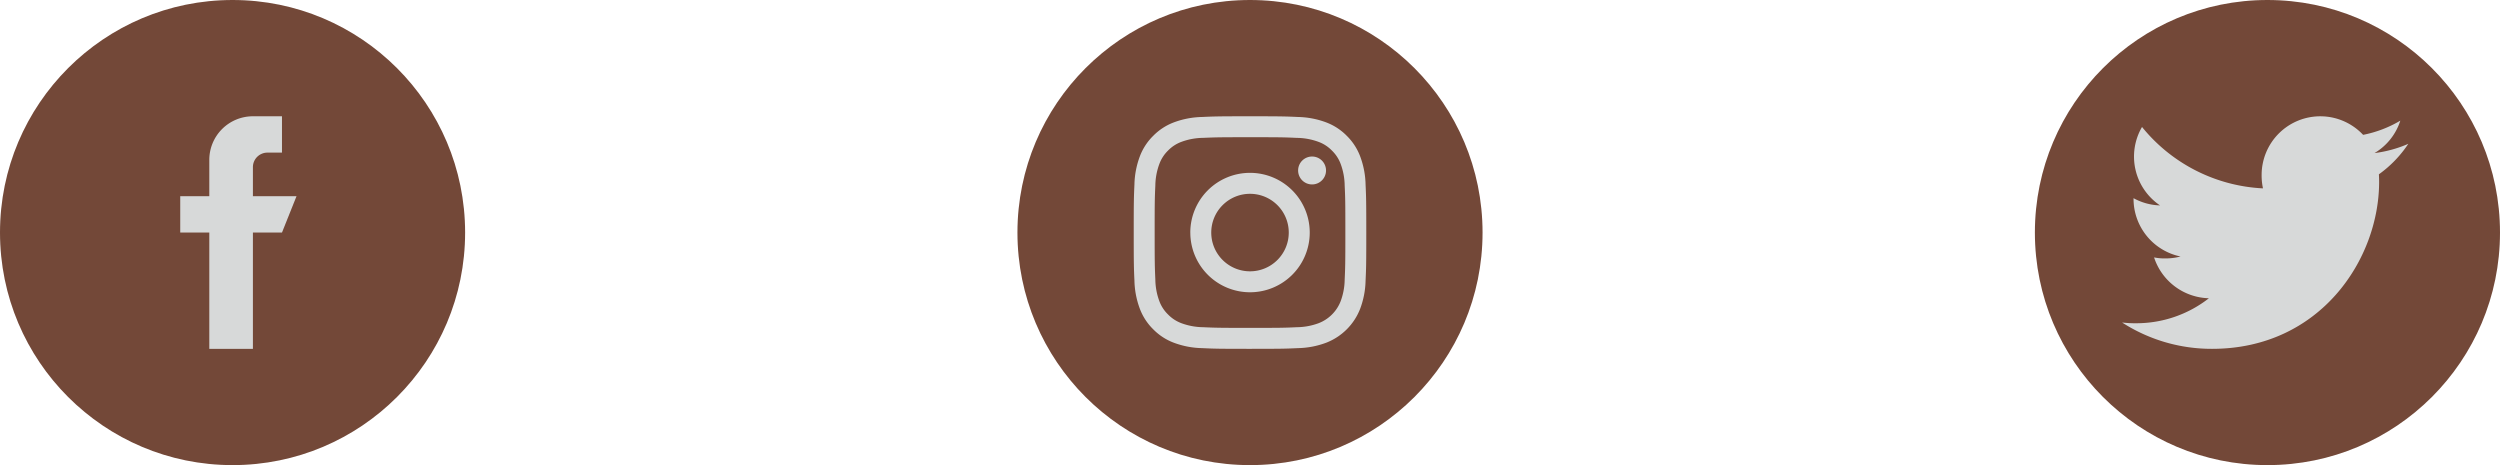 <svg xmlns="http://www.w3.org/2000/svg" xmlns:xlink="http://www.w3.org/1999/xlink" width="430" height="80" viewBox="0 0 430 80">
  <defs>
    <linearGradient id="linear-gradient" x1="0.5" x2="0.5" y2="1" gradientUnits="objectBoundingBox">
      <stop offset="0" stop-color="#734838"/>
      <stop offset="1" stop-color="#734838"/>
    </linearGradient>
  </defs>
  <g id="Social_icons" data-name="Social icons" transform="translate(-197 -888)">
    <g id="Social_icons-2" data-name="Social icons" transform="translate(197 888)">
      <circle id="Ellipse_4" data-name="Ellipse 4" cx="40" cy="40" r="40" transform="translate(175)" fill="url(#linear-gradient)"/>
      <circle id="Ellipse_5" data-name="Ellipse 5" cx="40" cy="40" r="40" fill="#734838"/>
      <circle id="Ellipse_6" data-name="Ellipse 6" cx="40" cy="40" r="40" transform="translate(350)" fill="#734838"/>
    </g>
    <path id="twitter" d="M49.231,6.735a21.043,21.043,0,0,1-5.815,1.594,10.037,10.037,0,0,0,4.44-5.578,20.169,20.169,0,0,1-6.4,2.443A10.092,10.092,0,0,0,24,12.1a10.392,10.392,0,0,0,.234,2.3A28.566,28.566,0,0,1,3.428,3.84a10.108,10.108,0,0,0,3.1,13.489,9.969,9.969,0,0,1-4.56-1.243V16.2a10.138,10.138,0,0,0,8.086,9.917,10.074,10.074,0,0,1-2.646.332A8.923,8.923,0,0,1,5.5,26.274,10.188,10.188,0,0,0,14.929,33.3a20.277,20.277,0,0,1-12.514,4.3A18.9,18.9,0,0,1,0,37.471,28.412,28.412,0,0,0,15.483,42c18.572,0,28.726-15.385,28.726-28.72,0-.446-.015-.877-.037-1.3A20.135,20.135,0,0,0,49.231,6.735Z" transform="translate(562 906)" fill="#d7d9d9"/>
    <path id="insta" d="M13.334,20A6.666,6.666,0,1,1,20,26.667,6.666,6.666,0,0,1,13.334,20m-3.6,0A10.27,10.27,0,1,0,20,9.73,10.27,10.27,0,0,0,9.73,20M28.276,9.323a2.4,2.4,0,1,0,2.4-2.4,2.4,2.4,0,0,0-2.4,2.4M11.919,36.279a11.048,11.048,0,0,1-3.714-.688,6.221,6.221,0,0,1-2.3-1.5,6.182,6.182,0,0,1-1.5-2.3,11.048,11.048,0,0,1-.688-3.714C3.624,25.974,3.6,25.341,3.6,20s.021-5.973.116-8.082A11.1,11.1,0,0,1,4.409,8.2,6.221,6.221,0,0,1,5.9,5.9a6.175,6.175,0,0,1,2.3-1.5,11.048,11.048,0,0,1,3.714-.688C14.027,3.622,14.661,3.6,20,3.6s5.973.021,8.082.116a11.1,11.1,0,0,1,3.714.688,6.2,6.2,0,0,1,2.3,1.5,6.208,6.208,0,0,1,1.5,2.3,11.047,11.047,0,0,1,.688,3.714c.1,2.11.116,2.742.116,8.082s-.019,5.973-.116,8.082a11.089,11.089,0,0,1-.688,3.714,6.622,6.622,0,0,1-3.8,3.795,11.048,11.048,0,0,1-3.714.688c-2.108.1-2.742.116-8.082.116s-5.973-.019-8.081-.116M11.754.121A14.67,14.67,0,0,0,6.9,1.05,9.814,9.814,0,0,0,3.357,3.357,9.787,9.787,0,0,0,1.05,6.9a14.67,14.67,0,0,0-.929,4.855C.023,13.887,0,14.569,0,20s.023,6.113.121,8.246A14.67,14.67,0,0,0,1.05,33.1a9.779,9.779,0,0,0,2.307,3.543A9.808,9.808,0,0,0,6.9,38.95a14.679,14.679,0,0,0,4.855.929c2.134.1,2.814.121,8.246.121s6.113-.023,8.246-.121A14.67,14.67,0,0,0,33.1,38.95a10.226,10.226,0,0,0,5.85-5.85,14.629,14.629,0,0,0,.929-4.855c.1-2.134.12-2.814.12-8.246s-.023-6.113-.12-8.246A14.67,14.67,0,0,0,38.95,6.9a9.835,9.835,0,0,0-2.307-3.543A9.808,9.808,0,0,0,33.1,1.05,14.646,14.646,0,0,0,28.247.121C26.115.024,25.433,0,20,0s-6.113.023-8.247.121" transform="translate(392.001 908)" fill="#d7d9d9"/>
    <path id="fb" d="M24,13.75H16.5v-5A2.5,2.5,0,0,1,19,6.25h2.5V0h-5A7.5,7.5,0,0,0,9,7.5v6.25H4V20H9V40h7.5V20h5Z" transform="translate(224 908)" fill="#d7d9d9" fill-rule="evenodd"/>
  </g>
</svg>
